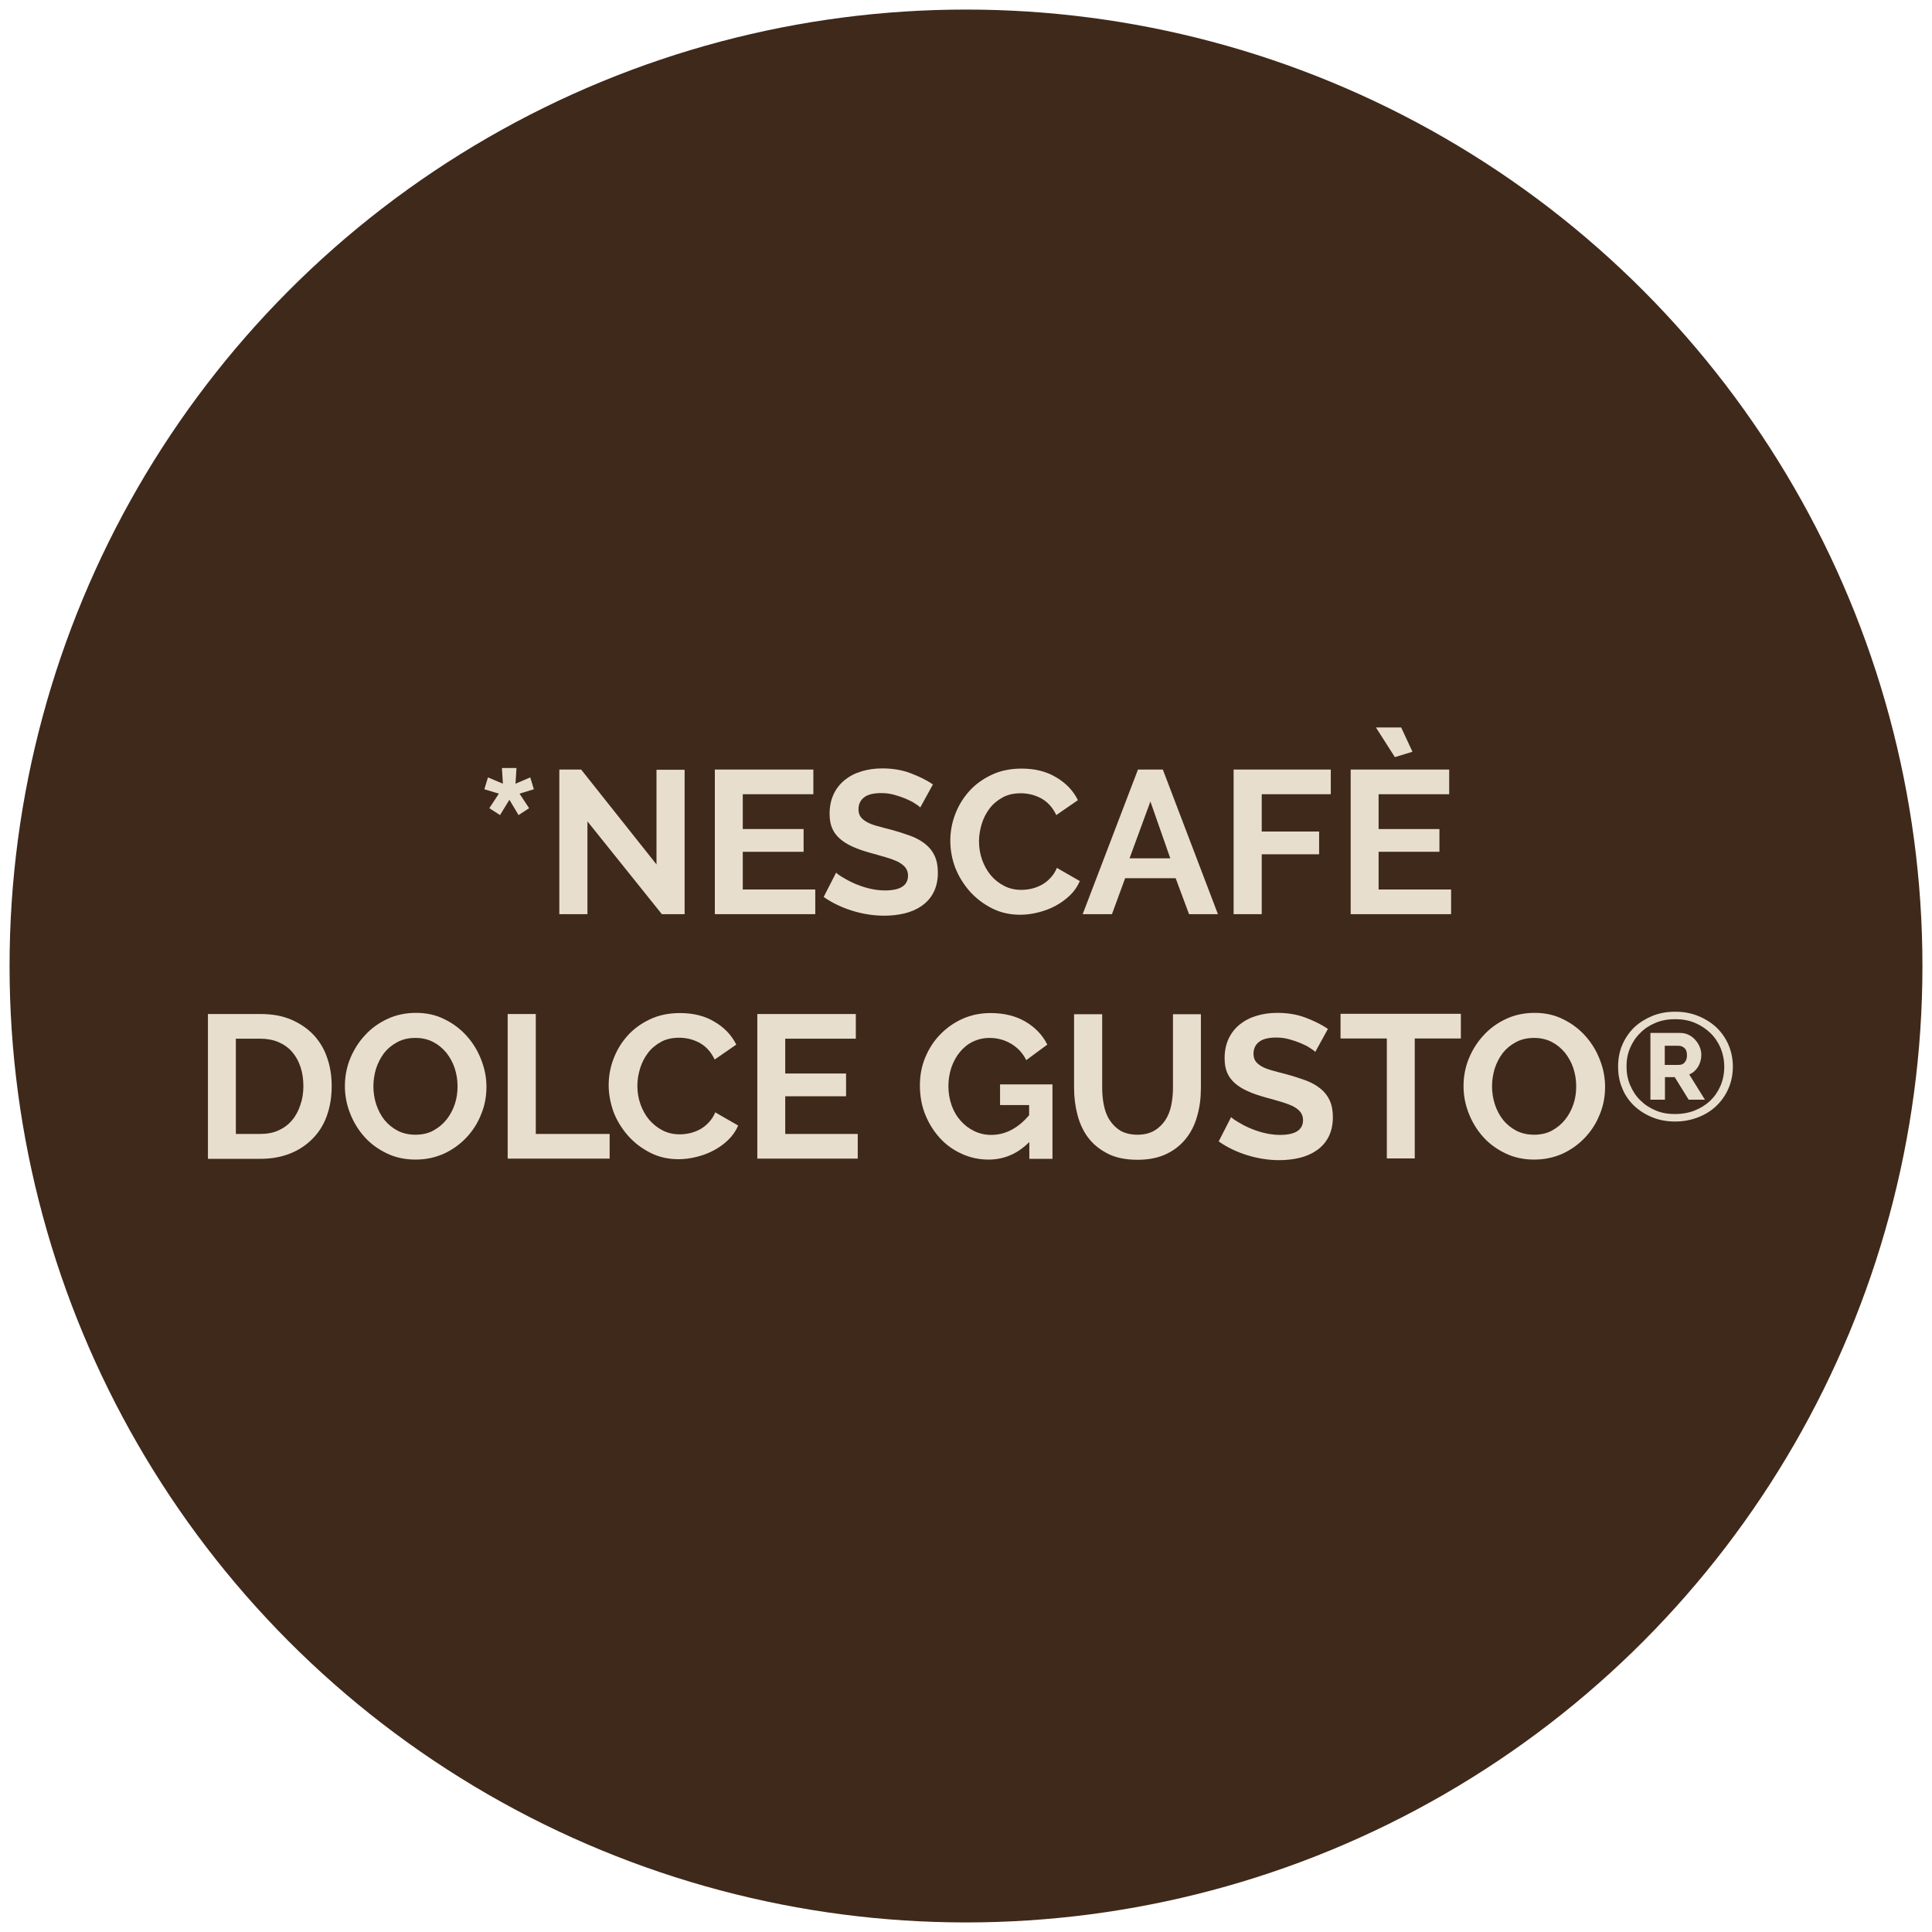 <?xml version="1.0" encoding="utf-8"?>
<!-- Generator: Adobe Illustrator 24.0.0, SVG Export Plug-In . SVG Version: 6.00 Build 0)  -->
<svg version="1.1" id="Livello_1" xmlns="http://www.w3.org/2000/svg" xmlns:xlink="http://www.w3.org/1999/xlink" x="0px" y="0px"
	 viewBox="0 0 101 101" style="enable-background:new 0 0 101 101;" xml:space="preserve">
<style type="text/css">
	.st0{fill:#3F291A;}
	.st1{fill:#E8DECD;}
</style>
<g>
	<circle class="st0" cx="50.5" cy="50.5" r="50"/>
	<g>
		<g>
			<path class="st1" d="M25.58,42.25l0.5-0.76l-0.76-0.23l0.19-0.62l0.78,0.33l-0.05-0.82H27l-0.05,0.82l0.77-0.33l0.19,0.62
				l-0.75,0.23l0.5,0.76l-0.55,0.36l-0.48-0.8l-0.49,0.8L25.58,42.25z"/>
			<path class="st1" d="M30.71,42.94v4.85h-1.47v-7.56h1.14l3.94,4.96v-4.95h1.47v7.55H34.6L30.71,42.94z"/>
			<path class="st1" d="M42.62,46.5v1.29h-5.25v-7.56h5.15v1.29h-3.69v1.82h3.18v1.19h-3.18v1.97H42.62z"/>
			<path class="st1" d="M48.11,42.21c-0.05-0.05-0.14-0.12-0.27-0.2c-0.13-0.09-0.29-0.17-0.48-0.25c-0.19-0.08-0.39-0.15-0.61-0.21
				c-0.22-0.06-0.44-0.09-0.67-0.09c-0.4,0-0.71,0.07-0.9,0.22c-0.2,0.15-0.3,0.36-0.3,0.63c0,0.16,0.04,0.29,0.11,0.39
				c0.07,0.1,0.18,0.19,0.32,0.27c0.14,0.08,0.32,0.15,0.54,0.21c0.22,0.06,0.47,0.13,0.75,0.2c0.37,0.1,0.7,0.21,1.01,0.32
				c0.3,0.11,0.56,0.26,0.77,0.43c0.21,0.17,0.37,0.37,0.48,0.61c0.11,0.24,0.17,0.53,0.17,0.88c0,0.4-0.08,0.75-0.23,1.04
				c-0.15,0.29-0.36,0.52-0.62,0.7c-0.26,0.18-0.56,0.31-0.89,0.39c-0.34,0.08-0.69,0.12-1.06,0.12c-0.57,0-1.13-0.09-1.68-0.26
				c-0.55-0.17-1.05-0.41-1.49-0.72l0.65-1.27c0.06,0.06,0.18,0.15,0.35,0.25c0.17,0.1,0.36,0.21,0.59,0.31
				c0.23,0.1,0.48,0.19,0.76,0.26c0.28,0.07,0.56,0.11,0.85,0.11c0.81,0,1.21-0.26,1.21-0.78c0-0.16-0.05-0.3-0.14-0.42
				c-0.09-0.11-0.22-0.21-0.39-0.3c-0.17-0.08-0.38-0.16-0.62-0.23c-0.24-0.07-0.51-0.15-0.81-0.23c-0.36-0.1-0.68-0.21-0.94-0.33
				c-0.27-0.12-0.49-0.26-0.67-0.42c-0.18-0.16-0.31-0.34-0.4-0.55c-0.09-0.21-0.13-0.46-0.13-0.75c0-0.38,0.07-0.72,0.21-1.02
				c0.14-0.3,0.34-0.55,0.59-0.75c0.25-0.2,0.54-0.35,0.88-0.45c0.33-0.1,0.69-0.15,1.08-0.15c0.53,0,1.02,0.08,1.47,0.25
				c0.45,0.17,0.84,0.36,1.17,0.59L48.11,42.21z"/>
			<path class="st1" d="M49.68,43.95c0-0.46,0.08-0.92,0.25-1.37c0.17-0.45,0.41-0.85,0.73-1.21c0.32-0.36,0.71-0.64,1.17-0.86
				c0.46-0.22,0.99-0.33,1.58-0.33c0.7,0,1.3,0.15,1.81,0.46c0.51,0.3,0.89,0.7,1.13,1.19l-1.13,0.78c-0.1-0.21-0.22-0.39-0.36-0.54
				c-0.14-0.15-0.29-0.26-0.46-0.35c-0.16-0.08-0.33-0.15-0.51-0.19c-0.18-0.04-0.35-0.06-0.52-0.06c-0.37,0-0.69,0.07-0.96,0.22
				c-0.27,0.15-0.5,0.34-0.68,0.58c-0.18,0.24-0.32,0.51-0.41,0.81c-0.09,0.3-0.14,0.6-0.14,0.9c0,0.33,0.05,0.65,0.16,0.96
				c0.11,0.31,0.26,0.58,0.45,0.81s0.43,0.42,0.7,0.56c0.27,0.14,0.57,0.21,0.9,0.21c0.17,0,0.35-0.02,0.53-0.06
				c0.18-0.04,0.36-0.11,0.53-0.2c0.17-0.09,0.32-0.21,0.46-0.36c0.14-0.15,0.26-0.32,0.34-0.53l1.2,0.69
				c-0.12,0.28-0.29,0.53-0.52,0.75s-0.48,0.4-0.76,0.55c-0.28,0.15-0.58,0.26-0.9,0.34c-0.32,0.08-0.63,0.12-0.94,0.12
				c-0.54,0-1.03-0.11-1.48-0.34c-0.45-0.23-0.83-0.52-1.16-0.89c-0.32-0.37-0.58-0.78-0.76-1.25
				C49.77,44.91,49.68,44.44,49.68,43.95z"/>
			<path class="st1" d="M59.49,40.23h1.3l2.88,7.56h-1.51l-0.7-1.88h-2.64l-0.69,1.88H56.6L59.49,40.23z M61.18,44.87l-1.04-2.97
				l-1.09,2.97H61.18z"/>
			<path class="st1" d="M64.49,47.79v-7.56h5.08v1.29h-3.61v1.95h3v1.19h-3v3.13H64.49z"/>
			<path class="st1" d="M75.86,46.5v1.29h-5.25v-7.56h5.15v1.29h-3.69v1.82h3.18v1.19h-3.18v1.97H75.86z M71.93,38.03h1.32
				l0.59,1.27l-0.92,0.28L71.93,38.03z"/>
			<path class="st1" d="M10.87,60.57v-7.56h2.75c0.62,0,1.16,0.1,1.62,0.3c0.46,0.2,0.85,0.47,1.17,0.81
				c0.31,0.34,0.55,0.74,0.7,1.2c0.16,0.46,0.23,0.95,0.23,1.47c0,0.57-0.09,1.09-0.26,1.56c-0.17,0.47-0.42,0.86-0.75,1.19
				c-0.33,0.33-0.72,0.59-1.18,0.77c-0.46,0.18-0.97,0.27-1.54,0.27H10.87z M15.86,56.78c0-0.36-0.05-0.7-0.15-1
				c-0.1-0.31-0.25-0.57-0.44-0.79c-0.19-0.22-0.43-0.39-0.71-0.51c-0.28-0.12-0.6-0.18-0.95-0.18h-1.28v4.98h1.28
				c0.36,0,0.68-0.06,0.96-0.19c0.28-0.13,0.51-0.3,0.7-0.53c0.19-0.22,0.33-0.49,0.43-0.79C15.81,57.46,15.86,57.13,15.86,56.78z"
				/>
			<path class="st1" d="M21.72,60.62c-0.55,0-1.06-0.11-1.51-0.33c-0.45-0.22-0.84-0.5-1.16-0.86c-0.32-0.36-0.57-0.77-0.75-1.23
				c-0.18-0.46-0.27-0.93-0.27-1.42c0-0.5,0.09-0.99,0.28-1.45c0.19-0.46,0.45-0.87,0.78-1.22c0.33-0.36,0.72-0.64,1.18-0.85
				c0.45-0.21,0.95-0.31,1.48-0.31c0.55,0,1.05,0.11,1.5,0.34c0.45,0.22,0.84,0.52,1.16,0.88c0.32,0.36,0.57,0.77,0.75,1.24
				c0.18,0.46,0.27,0.93,0.27,1.41c0,0.5-0.09,0.99-0.28,1.44c-0.18,0.46-0.44,0.86-0.77,1.21c-0.33,0.35-0.72,0.63-1.17,0.84
				C22.74,60.52,22.25,60.62,21.72,60.62z M19.52,56.79c0,0.33,0.05,0.64,0.15,0.95c0.1,0.3,0.24,0.57,0.43,0.81
				c0.19,0.23,0.42,0.42,0.69,0.56c0.27,0.14,0.58,0.21,0.93,0.21c0.35,0,0.67-0.07,0.94-0.22s0.5-0.34,0.69-0.58
				c0.19-0.24,0.33-0.51,0.43-0.81c0.1-0.3,0.14-0.61,0.14-0.92c0-0.33-0.05-0.64-0.15-0.95c-0.1-0.3-0.25-0.57-0.44-0.81
				c-0.19-0.23-0.42-0.42-0.69-0.56c-0.27-0.14-0.58-0.21-0.92-0.21c-0.36,0-0.67,0.07-0.95,0.22c-0.28,0.15-0.51,0.34-0.69,0.57
				c-0.18,0.24-0.32,0.51-0.42,0.81C19.57,56.17,19.52,56.47,19.52,56.79z"/>
			<path class="st1" d="M26.54,60.57v-7.56h1.47v6.27h3.86v1.29H26.54z"/>
			<path class="st1" d="M31.82,56.73c0-0.46,0.08-0.92,0.25-1.37c0.17-0.45,0.41-0.85,0.73-1.21c0.32-0.36,0.71-0.64,1.17-0.86
				c0.46-0.22,0.99-0.33,1.58-0.33c0.7,0,1.3,0.15,1.81,0.46c0.51,0.3,0.89,0.7,1.13,1.19l-1.13,0.78c-0.1-0.21-0.22-0.39-0.36-0.54
				c-0.14-0.15-0.29-0.26-0.46-0.35c-0.16-0.08-0.33-0.15-0.51-0.19c-0.18-0.04-0.35-0.06-0.52-0.06c-0.37,0-0.69,0.07-0.96,0.22
				c-0.27,0.15-0.5,0.34-0.68,0.58c-0.18,0.24-0.32,0.51-0.41,0.81c-0.09,0.3-0.14,0.6-0.14,0.9c0,0.33,0.05,0.65,0.16,0.96
				c0.11,0.31,0.26,0.58,0.45,0.81c0.2,0.23,0.43,0.42,0.7,0.56c0.27,0.14,0.57,0.21,0.9,0.21c0.17,0,0.35-0.02,0.53-0.06
				c0.18-0.04,0.36-0.11,0.53-0.2c0.17-0.09,0.32-0.21,0.46-0.36c0.14-0.15,0.26-0.32,0.34-0.53l1.2,0.69
				c-0.12,0.28-0.29,0.53-0.52,0.75c-0.22,0.22-0.48,0.4-0.76,0.55c-0.28,0.15-0.58,0.26-0.9,0.34c-0.32,0.08-0.63,0.12-0.94,0.12
				c-0.54,0-1.03-0.11-1.48-0.34c-0.45-0.23-0.83-0.52-1.16-0.89c-0.32-0.37-0.58-0.78-0.76-1.25
				C31.92,57.69,31.82,57.22,31.82,56.73z"/>
			<path class="st1" d="M44.84,59.28v1.29h-5.25v-7.56h5.15v1.29h-3.69v1.82h3.18v1.19h-3.18v1.97H44.84z"/>
			<path class="st1" d="M53.79,59.72c-0.6,0.6-1.31,0.9-2.11,0.9c-0.5,0-0.96-0.1-1.4-0.3c-0.44-0.2-0.82-0.47-1.14-0.82
				c-0.32-0.35-0.58-0.76-0.77-1.23c-0.19-0.47-0.28-0.98-0.28-1.53c0-0.52,0.09-1.01,0.28-1.46c0.19-0.46,0.45-0.86,0.78-1.2
				c0.33-0.34,0.72-0.62,1.17-0.82c0.45-0.2,0.93-0.3,1.46-0.3c0.71,0,1.32,0.15,1.83,0.45c0.51,0.3,0.89,0.7,1.14,1.2l-1.1,0.81
				c-0.19-0.38-0.46-0.66-0.8-0.86c-0.34-0.2-0.72-0.3-1.12-0.3c-0.32,0-0.61,0.07-0.88,0.2c-0.27,0.13-0.49,0.32-0.68,0.55
				c-0.19,0.23-0.33,0.5-0.44,0.81c-0.1,0.31-0.15,0.63-0.15,0.97c0,0.35,0.06,0.69,0.17,1c0.11,0.31,0.27,0.58,0.47,0.8
				c0.2,0.23,0.44,0.41,0.71,0.54c0.27,0.13,0.57,0.2,0.89,0.2c0.73,0,1.39-0.34,1.98-1.03v-0.53h-1.52v-1.08h2.74v3.89h-1.21V59.72
				z"/>
			<path class="st1" d="M59.46,59.32c0.35,0,0.64-0.07,0.88-0.21c0.24-0.14,0.43-0.33,0.58-0.55c0.15-0.23,0.25-0.49,0.31-0.78
				c0.06-0.29,0.09-0.6,0.09-0.91v-3.85h1.46v3.85c0,0.52-0.06,1.01-0.19,1.46c-0.12,0.45-0.32,0.85-0.59,1.19
				c-0.27,0.34-0.61,0.61-1.03,0.81c-0.42,0.2-0.92,0.3-1.5,0.3c-0.6,0-1.12-0.1-1.54-0.31c-0.42-0.21-0.77-0.49-1.03-0.83
				c-0.26-0.34-0.45-0.74-0.57-1.2c-0.12-0.45-0.18-0.93-0.18-1.42v-3.85h1.47v3.85c0,0.32,0.03,0.63,0.09,0.92
				c0.06,0.29,0.16,0.56,0.31,0.78c0.15,0.23,0.34,0.41,0.57,0.55C58.83,59.25,59.12,59.32,59.46,59.32z"/>
			<path class="st1" d="M68.76,54.99c-0.05-0.05-0.14-0.12-0.27-0.2c-0.13-0.09-0.29-0.17-0.48-0.25c-0.19-0.08-0.39-0.15-0.61-0.21
				c-0.22-0.06-0.44-0.09-0.67-0.09c-0.4,0-0.71,0.07-0.9,0.22c-0.2,0.15-0.3,0.36-0.3,0.63c0,0.16,0.04,0.29,0.11,0.39
				c0.07,0.1,0.18,0.19,0.32,0.27c0.14,0.08,0.32,0.15,0.54,0.21c0.22,0.06,0.47,0.13,0.75,0.2c0.37,0.1,0.7,0.21,1.01,0.32
				c0.3,0.11,0.56,0.26,0.77,0.43c0.21,0.17,0.37,0.37,0.48,0.61c0.11,0.24,0.17,0.53,0.17,0.88c0,0.4-0.08,0.75-0.23,1.04
				c-0.15,0.29-0.36,0.52-0.62,0.7c-0.26,0.18-0.56,0.31-0.89,0.39c-0.34,0.08-0.69,0.12-1.06,0.12c-0.57,0-1.13-0.09-1.68-0.26
				c-0.55-0.17-1.05-0.41-1.49-0.72l0.65-1.27c0.06,0.06,0.18,0.15,0.35,0.25c0.17,0.1,0.36,0.21,0.59,0.31s0.48,0.19,0.76,0.26
				c0.28,0.07,0.56,0.11,0.85,0.11c0.81,0,1.21-0.26,1.21-0.78c0-0.16-0.05-0.3-0.14-0.42c-0.09-0.11-0.22-0.21-0.39-0.3
				c-0.17-0.08-0.38-0.16-0.62-0.23c-0.24-0.07-0.51-0.15-0.81-0.23c-0.36-0.1-0.68-0.21-0.94-0.33c-0.27-0.12-0.49-0.26-0.67-0.42
				c-0.18-0.16-0.31-0.34-0.4-0.55c-0.09-0.21-0.13-0.46-0.13-0.75c0-0.38,0.07-0.72,0.21-1.02c0.14-0.3,0.34-0.55,0.59-0.75
				c0.25-0.2,0.54-0.35,0.88-0.45c0.33-0.1,0.69-0.15,1.08-0.15c0.53,0,1.02,0.08,1.47,0.25s0.84,0.36,1.17,0.59L68.76,54.99z"/>
			<path class="st1" d="M76.38,54.29h-2.42v6.27h-1.46v-6.27h-2.42v-1.29h6.29V54.29z"/>
			<path class="st1" d="M80.2,60.62c-0.55,0-1.06-0.11-1.51-0.33c-0.45-0.22-0.84-0.5-1.16-0.86c-0.32-0.36-0.57-0.77-0.75-1.23
				c-0.18-0.46-0.27-0.93-0.27-1.42c0-0.5,0.09-0.99,0.28-1.45c0.19-0.46,0.45-0.87,0.78-1.22c0.33-0.36,0.72-0.64,1.18-0.85
				c0.45-0.21,0.95-0.31,1.48-0.31c0.55,0,1.05,0.11,1.5,0.34c0.45,0.22,0.84,0.52,1.16,0.88c0.32,0.36,0.57,0.77,0.75,1.24
				c0.18,0.46,0.27,0.93,0.27,1.41c0,0.5-0.09,0.99-0.28,1.44c-0.18,0.46-0.44,0.86-0.77,1.21c-0.33,0.35-0.72,0.63-1.17,0.84
				C81.22,60.52,80.73,60.62,80.2,60.62z M78,56.79c0,0.33,0.05,0.64,0.15,0.95c0.1,0.3,0.24,0.57,0.43,0.81
				c0.19,0.23,0.42,0.42,0.69,0.56c0.27,0.14,0.58,0.21,0.93,0.21c0.35,0,0.67-0.07,0.94-0.22s0.5-0.34,0.69-0.58
				c0.19-0.24,0.33-0.51,0.43-0.81c0.1-0.3,0.14-0.61,0.14-0.92c0-0.33-0.05-0.64-0.15-0.95c-0.1-0.3-0.25-0.57-0.44-0.81
				c-0.19-0.23-0.42-0.42-0.69-0.56c-0.27-0.14-0.58-0.21-0.92-0.21c-0.36,0-0.67,0.07-0.95,0.22c-0.28,0.15-0.51,0.34-0.69,0.57
				c-0.18,0.24-0.32,0.51-0.42,0.81C78.05,56.17,78,56.47,78,56.79z"/>
			<path class="st1" d="M87.57,58.63c-0.43,0-0.83-0.07-1.19-0.22c-0.37-0.15-0.68-0.35-0.95-0.6c-0.27-0.26-0.48-0.56-0.62-0.91
				c-0.15-0.35-0.22-0.73-0.22-1.14c0-0.41,0.07-0.79,0.22-1.14c0.15-0.35,0.36-0.65,0.62-0.91c0.27-0.25,0.59-0.45,0.95-0.6
				c0.37-0.15,0.76-0.22,1.19-0.22c0.43,0,0.83,0.07,1.2,0.22c0.37,0.15,0.69,0.35,0.96,0.6c0.27,0.26,0.48,0.56,0.63,0.91
				c0.15,0.35,0.23,0.73,0.23,1.14c0,0.41-0.08,0.8-0.23,1.14c-0.15,0.35-0.36,0.65-0.63,0.91c-0.27,0.26-0.59,0.46-0.96,0.6
				C88.39,58.56,87.99,58.63,87.57,58.63z M87.57,58.24c0.36,0,0.7-0.06,1.01-0.18c0.31-0.12,0.58-0.29,0.82-0.51
				c0.23-0.22,0.41-0.48,0.54-0.78s0.2-0.64,0.2-1c0-0.35-0.07-0.68-0.19-0.98c-0.13-0.3-0.31-0.57-0.54-0.79
				c-0.23-0.22-0.5-0.4-0.81-0.53c-0.31-0.13-0.65-0.19-1.03-0.19c-0.37,0-0.71,0.06-1.02,0.19s-0.58,0.3-0.8,0.53
				c-0.23,0.22-0.4,0.48-0.53,0.78c-0.13,0.3-0.19,0.62-0.19,0.97c0,0.35,0.06,0.68,0.19,0.98c0.13,0.3,0.3,0.57,0.53,0.79
				c0.23,0.23,0.49,0.4,0.8,0.53C86.85,58.18,87.19,58.24,87.57,58.24z M86.28,54h1.55c0.16,0,0.31,0.03,0.45,0.1
				c0.14,0.07,0.26,0.16,0.35,0.27c0.1,0.11,0.18,0.24,0.23,0.37c0.06,0.14,0.08,0.28,0.08,0.42c0,0.22-0.06,0.42-0.17,0.61
				c-0.12,0.19-0.27,0.32-0.46,0.4l0.82,1.32h-0.85l-0.73-1.18h-0.51v1.18h-0.76V54z M87.76,55.67c0.13,0,0.24-0.04,0.31-0.13
				c0.08-0.09,0.12-0.21,0.12-0.37c0-0.17-0.04-0.3-0.13-0.38c-0.09-0.08-0.19-0.12-0.31-0.12h-0.72v1H87.76z"/>
		</g>
	</g>
</g>
</svg>
